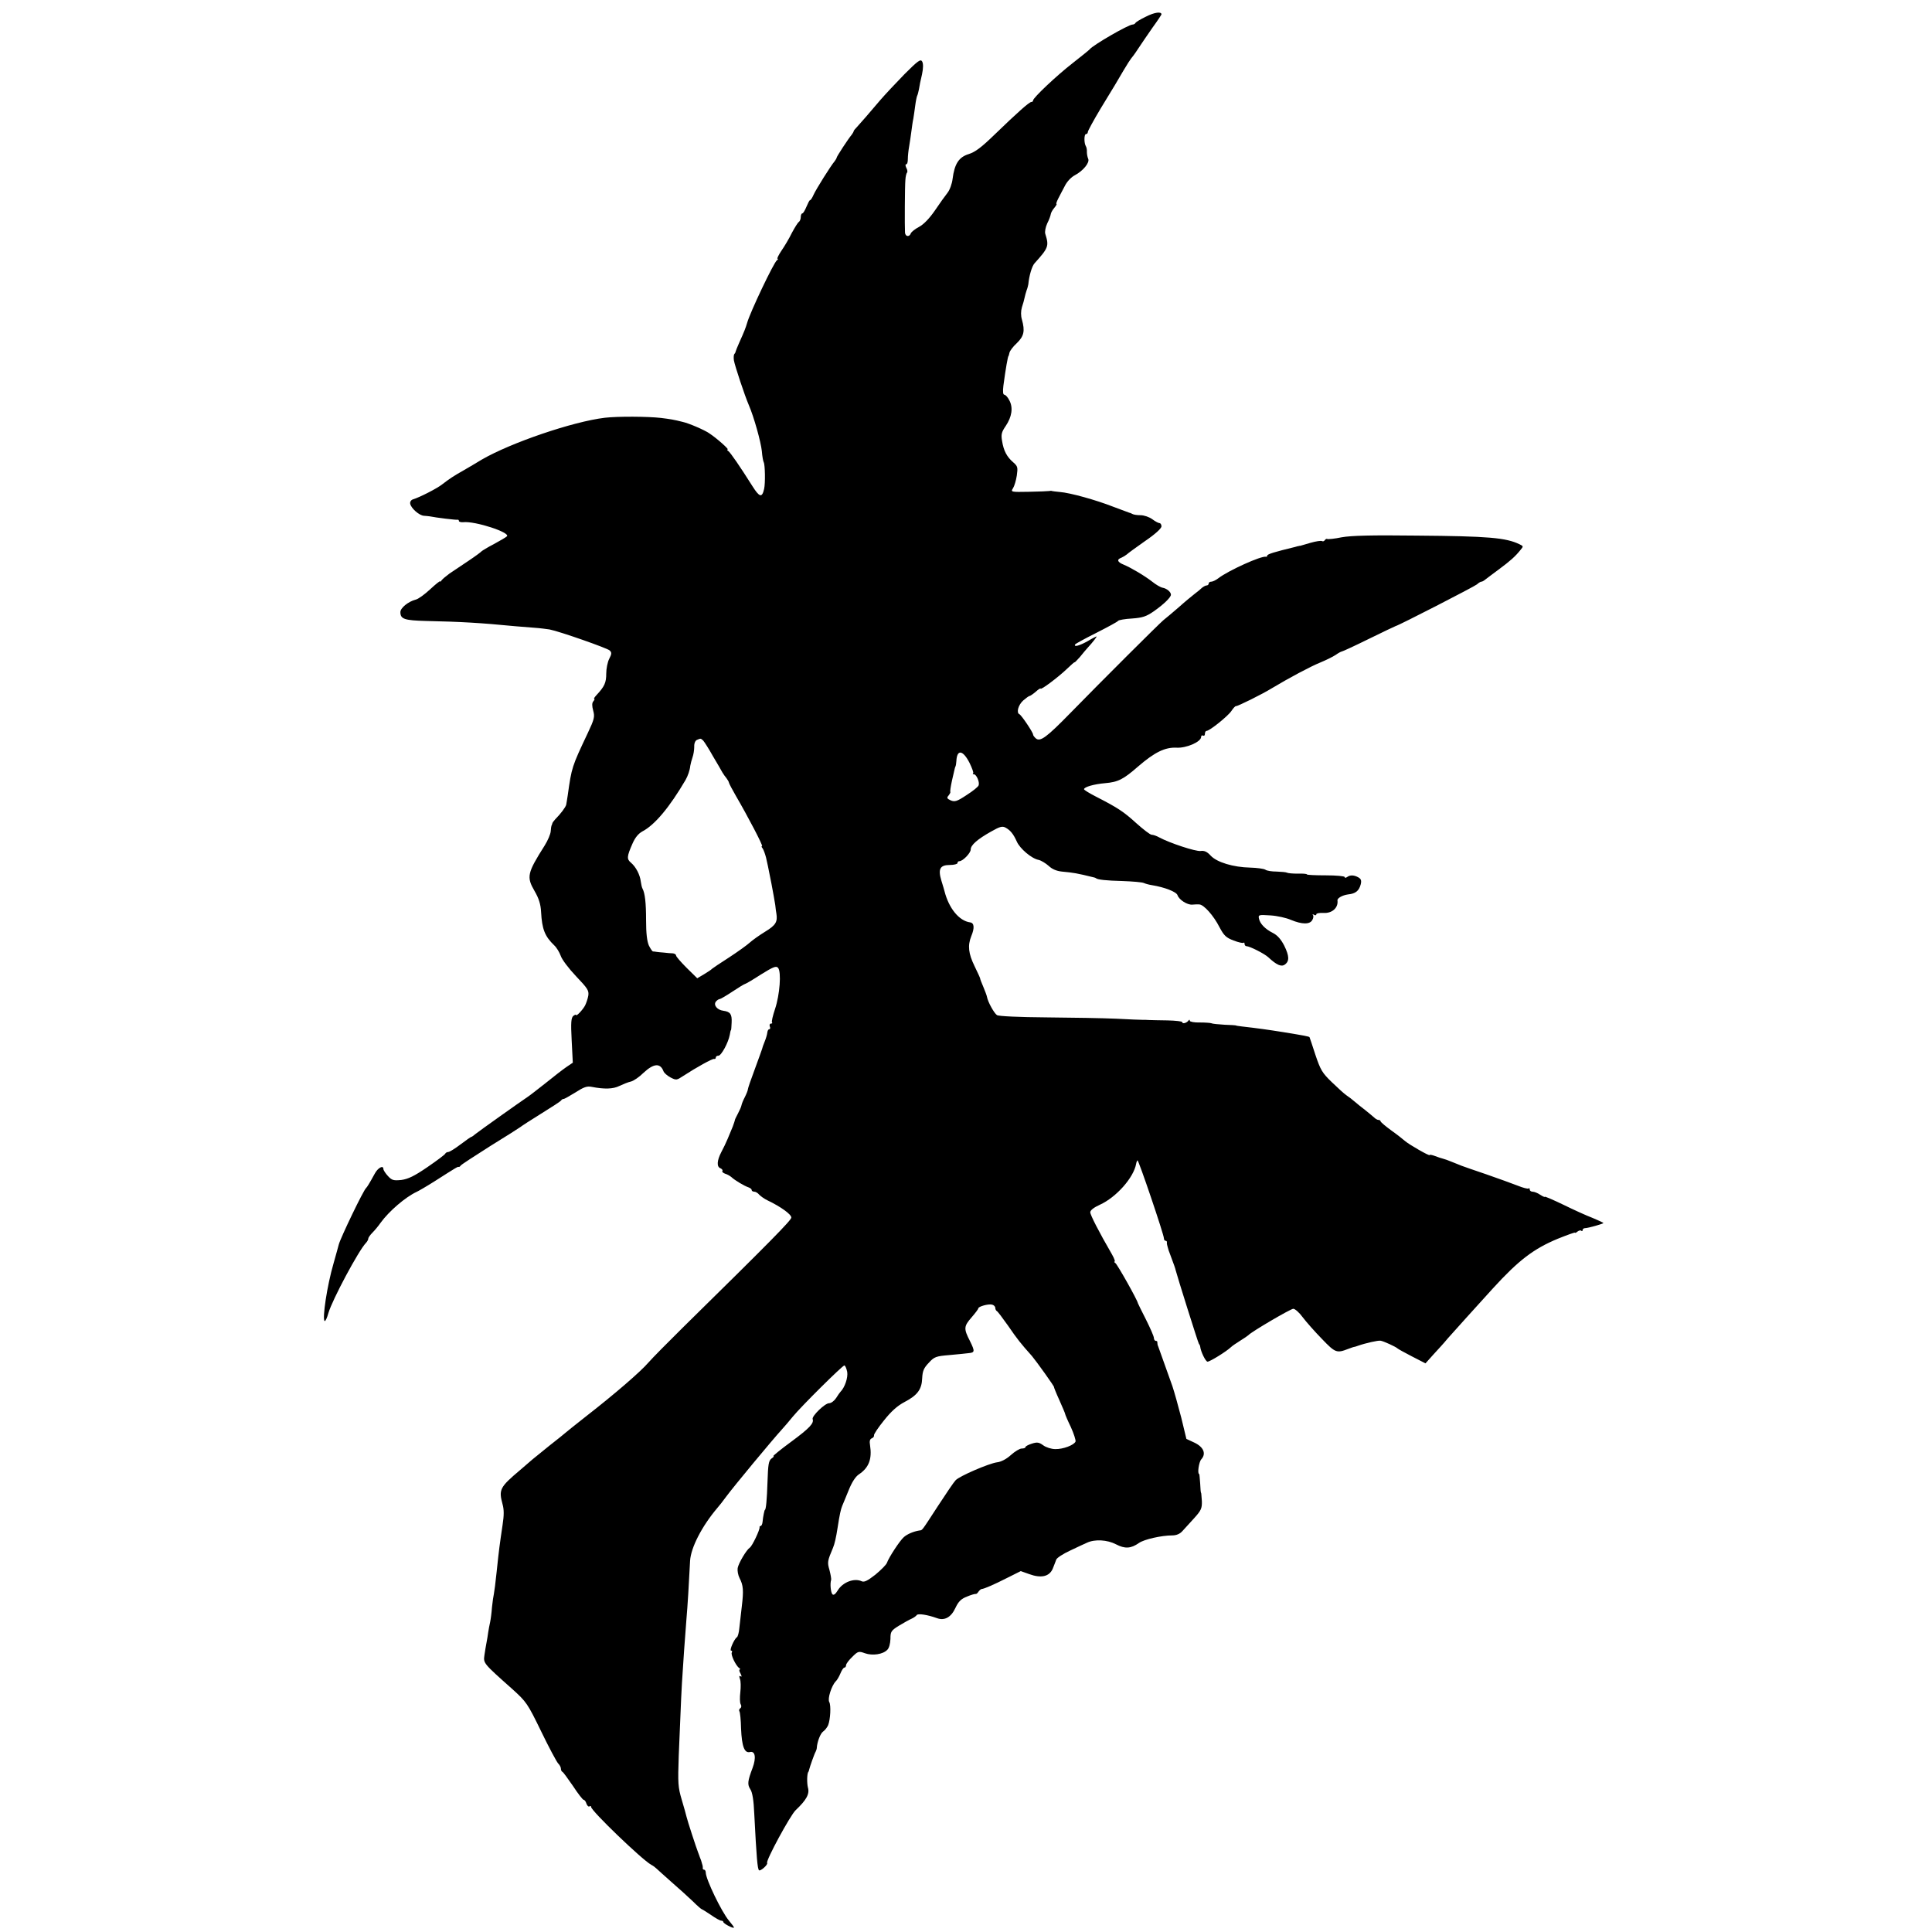 <?xml version="1.0" standalone="no"?>
<!DOCTYPE svg PUBLIC "-//W3C//DTD SVG 20010904//EN"
 "http://www.w3.org/TR/2001/REC-SVG-20010904/DTD/svg10.dtd">
<svg version="1.0" xmlns="http://www.w3.org/2000/svg"
 width="1023pt" height="1023pt" viewBox="0 0 1023 1023"
 preserveAspectRatio="xMidYMid meet">
<g transform="translate(0,1023) scale(0.1,-0.1)"
fill="#000000" stroke="none">
<path d="M6068 10142 c-29 -14 -54 -29 -56 -34 -2 -4 -9 -8 -15 -8 -22 0 -210
-109 -227 -131 -3 -4 -43 -36 -90 -73 -85 -66 -210 -184 -210 -198 0 -5 -4 -8
-9 -8 -11 0 -73 -55 -195 -173 -69 -67 -102 -92 -137 -103 -52 -16 -75 -52
-85 -131 -3 -26 -15 -59 -27 -74 -12 -15 -42 -57 -67 -94 -29 -42 -59 -73 -83
-86 -21 -11 -40 -26 -44 -34 -7 -21 -29 -19 -31 3 -2 32 -1 247 2 279 1 18 5
36 9 39 3 4 2 15 -4 25 -5 11 -6 19 -1 19 6 0 9 12 9 28 0 15 3 45 7 67 4 22
9 59 12 81 3 23 7 53 10 65 2 13 7 44 10 69 3 24 8 48 10 52 3 5 7 21 10 36 2
15 9 50 16 78 7 33 7 57 1 68 -8 15 -22 5 -93 -66 -45 -46 -103 -108 -129
-138 -60 -71 -102 -119 -123 -142 -10 -10 -18 -20 -18 -23 0 -3 -5 -11 -10
-18 -18 -21 -80 -116 -80 -122 0 -3 -5 -11 -10 -18 -20 -23 -99 -149 -112
-178 -7 -16 -15 -29 -19 -29 -3 0 -11 -16 -19 -35 -8 -19 -17 -35 -22 -35 -4
0 -8 -9 -8 -19 0 -11 -5 -23 -10 -26 -6 -4 -22 -30 -37 -58 -14 -29 -39 -71
-55 -94 -16 -24 -25 -43 -21 -43 4 0 3 -4 -3 -8 -16 -10 -143 -277 -158 -332
-8 -27 -15 -45 -42 -105 -10 -22 -18 -43 -19 -47 0 -3 -3 -9 -7 -13 -3 -4 -4
-19 -2 -33 5 -29 57 -186 79 -237 27 -62 64 -195 69 -244 2 -27 7 -54 10 -59
7 -12 9 -111 2 -141 -11 -48 -24 -45 -62 15 -65 103 -117 179 -128 186 -6 4
-8 8 -3 8 9 0 -58 60 -98 86 -26 18 -108 53 -140 60 -47 12 -67 15 -115 21
-69 8 -229 9 -297 1 -169 -20 -497 -132 -651 -221 -29 -18 -74 -44 -98 -58
-50 -28 -74 -44 -113 -74 -26 -21 -120 -69 -154 -79 -10 -3 -17 -13 -15 -23 4
-24 48 -63 73 -64 11 -1 25 -2 30 -3 34 -7 141 -20 148 -18 4 1 7 -2 7 -7 0
-4 11 -7 23 -6 62 7 252 -55 231 -75 -5 -5 -36 -23 -69 -41 -33 -17 -62 -35
-65 -38 -3 -4 -34 -27 -70 -51 -36 -24 -81 -54 -100 -67 -19 -14 -38 -30 -42
-36 -4 -7 -8 -9 -8 -5 0 3 -23 -15 -52 -42 -29 -27 -63 -52 -77 -55 -39 -10
-81 -44 -81 -66 0 -37 21 -44 135 -47 187 -4 289 -10 475 -28 25 -2 70 -6 100
-8 30 -2 66 -7 80 -9 52 -10 306 -99 318 -111 12 -11 11 -19 -2 -44 -9 -17
-16 -53 -16 -79 0 -48 -9 -68 -52 -114 -10 -11 -15 -19 -12 -19 4 0 2 -6 -4
-13 -8 -9 -8 -24 -1 -50 9 -32 6 -45 -29 -119 -84 -178 -85 -180 -106 -330 -3
-21 -7 -43 -8 -49 -3 -13 -29 -48 -58 -77 -8 -9 -16 -19 -16 -24 -1 -4 -3 -9
-4 -10 -1 -2 -3 -15 -4 -30 -1 -14 -15 -48 -32 -75 -93 -147 -97 -166 -53
-242 22 -38 32 -69 34 -110 5 -92 20 -129 70 -177 12 -11 27 -36 34 -55 6 -19
42 -67 81 -108 62 -65 69 -76 65 -103 -3 -17 -11 -40 -17 -52 -12 -23 -48 -61
-48 -50 0 3 -6 1 -14 -5 -12 -10 -14 -35 -9 -130 l6 -118 -34 -23 c-19 -13
-68 -51 -110 -85 -42 -33 -84 -66 -95 -73 -39 -26 -260 -183 -277 -197 -9 -8
-19 -15 -22 -15 -2 0 -28 -18 -57 -40 -29 -22 -58 -40 -65 -40 -6 0 -13 -4
-15 -8 -1 -5 -44 -37 -95 -72 -70 -48 -102 -63 -138 -68 -41 -4 -50 -2 -71 21
-13 14 -24 31 -24 37 0 22 -29 7 -46 -25 -29 -53 -40 -70 -45 -75 -14 -10
-136 -265 -145 -299 -2 -9 -15 -54 -28 -101 -34 -116 -61 -295 -47 -305 4 -2
13 17 20 43 21 71 159 329 198 370 7 7 13 18 13 23 0 6 10 20 23 33 12 12 31
35 42 51 44 61 131 136 191 164 11 5 54 30 95 56 116 74 124 79 128 76 2 -1 7
2 10 7 3 5 74 51 156 103 83 51 155 97 160 101 6 5 55 37 110 71 55 34 103 65
106 70 3 5 9 8 13 8 3 -1 31 15 62 34 45 29 62 35 87 30 67 -13 113 -12 147 5
19 9 46 20 60 23 14 3 45 24 68 47 54 50 88 52 105 8 3 -9 20 -24 37 -33 31
-16 33 -15 68 8 69 45 154 92 163 90 5 -2 9 2 9 7 0 6 6 10 14 10 15 0 52 68
60 110 2 14 5 25 6 25 2 0 3 18 4 41 2 44 -7 57 -44 62 -33 4 -54 31 -39 49 6
7 15 13 20 13 4 0 35 18 68 40 33 22 63 40 66 40 3 0 41 22 84 50 66 41 81 47
91 35 18 -22 9 -142 -16 -217 -12 -36 -20 -69 -16 -72 3 -3 0 -6 -6 -6 -6 0
-9 -7 -6 -15 4 -8 2 -15 -3 -15 -5 0 -9 -8 -10 -17 -1 -10 -7 -31 -14 -48 -7
-16 -13 -35 -14 -40 -2 -6 -19 -54 -39 -108 -20 -53 -36 -100 -36 -105 0 -5
-7 -23 -16 -41 -9 -17 -17 -37 -18 -44 -1 -7 -10 -27 -19 -44 -10 -18 -17 -34
-16 -35 0 -2 -5 -16 -11 -33 -7 -16 -19 -46 -27 -65 -8 -19 -23 -51 -34 -71
-23 -44 -25 -78 -4 -85 8 -4 13 -10 10 -14 -3 -5 4 -11 15 -15 11 -3 26 -12
33 -18 18 -17 69 -47 90 -54 9 -3 17 -9 17 -14 0 -5 6 -9 14 -9 7 0 19 -7 26
-16 8 -8 27 -22 44 -30 71 -34 126 -74 126 -91 0 -14 -107 -123 -574 -582 -80
-79 -162 -162 -182 -185 -43 -50 -180 -168 -329 -284 -60 -47 -112 -89 -115
-92 -3 -3 -39 -32 -80 -64 -41 -33 -82 -66 -90 -73 -8 -7 -37 -32 -65 -56
-109 -92 -115 -104 -94 -182 8 -28 8 -59 0 -110 -15 -102 -19 -129 -31 -245
-6 -58 -13 -112 -15 -120 -2 -8 -7 -40 -10 -70 -2 -30 -7 -66 -10 -80 -3 -14
-8 -38 -10 -53 -2 -16 -6 -40 -9 -55 -3 -15 -8 -45 -11 -66 -6 -43 -7 -42 148
-180 74 -67 80 -75 152 -223 41 -85 82 -161 90 -170 8 -8 15 -20 15 -28 0 -7
3 -15 8 -17 4 -1 29 -36 56 -75 26 -40 52 -73 56 -73 5 0 12 -9 15 -20 4 -11
11 -18 16 -15 5 4 9 2 9 -3 0 -20 268 -278 318 -306 10 -5 22 -14 28 -20 6 -6
42 -38 79 -71 38 -33 89 -79 113 -102 24 -24 46 -43 49 -43 2 0 24 -14 48 -30
24 -17 48 -30 54 -30 6 0 11 -3 11 -7 0 -8 51 -35 56 -30 2 2 -10 18 -26 37
-39 46 -123 220 -123 255 0 8 -4 15 -9 15 -4 0 -7 3 -7 8 1 4 0 10 -1 15 -1 4
-4 12 -5 17 -1 6 -4 12 -5 15 -1 3 -3 8 -5 13 -1 4 -5 14 -8 22 -9 22 -58 172
-62 191 -2 9 -13 49 -25 89 -20 67 -21 87 -16 234 12 297 15 361 21 446 5 78
8 125 20 280 5 53 14 200 19 305 4 70 62 183 144 280 10 11 31 38 47 60 43 58
244 300 295 356 14 15 40 46 58 68 45 55 263 271 273 271 4 0 11 -15 15 -34 5
-31 -13 -83 -36 -106 -3 -3 -13 -17 -23 -33 -10 -15 -26 -27 -37 -27 -22 0
-92 -68 -87 -84 8 -22 -16 -48 -115 -121 -56 -41 -97 -75 -93 -75 5 0 1 -6
-10 -13 -15 -12 -18 -31 -21 -123 -3 -93 -8 -149 -14 -149 -2 0 -10 -37 -12
-62 -1 -13 -6 -23 -10 -23 -4 0 -7 -3 -6 -7 2 -13 -39 -100 -52 -108 -17 -11
-59 -81 -64 -108 -2 -14 2 -37 10 -53 20 -38 22 -66 12 -149 -4 -38 -10 -90
-13 -114 -2 -25 -8 -47 -13 -50 -15 -10 -41 -71 -31 -71 6 0 7 -4 4 -10 -7
-11 22 -71 39 -82 6 -4 7 -8 3 -8 -4 0 -3 -10 4 -21 7 -15 8 -19 0 -15 -7 5
-8 0 -3 -14 5 -12 5 -44 2 -71 -3 -26 -3 -55 2 -63 5 -8 4 -17 -2 -21 -6 -4
-8 -11 -5 -16 4 -5 8 -47 9 -92 4 -95 18 -131 47 -124 28 7 34 -30 14 -84 -27
-71 -28 -88 -12 -113 11 -16 18 -59 21 -132 12 -234 17 -289 25 -297 7 -7 49
30 43 39 -8 11 123 253 151 279 57 54 75 86 65 120 -6 25 -5 73 2 83 2 1 3 5
4 10 4 17 29 88 35 97 3 6 6 15 6 20 2 32 19 77 34 87 10 7 21 22 26 33 12 30
16 105 6 123 -10 17 12 86 34 109 7 6 18 25 25 42 7 17 16 31 21 31 5 0 9 6 9
13 0 7 15 27 33 44 30 30 34 31 67 19 40 -14 95 -6 118 18 10 9 16 33 17 58 0
38 3 44 45 70 25 15 55 32 67 37 11 5 24 14 27 19 6 10 57 2 107 -16 40 -15
75 4 98 54 16 34 30 48 61 60 21 9 42 15 46 14 4 -1 10 4 15 12 5 7 12 13 16
14 15 1 67 24 138 60 l70 35 45 -16 c63 -23 106 -13 124 28 7 18 16 40 19 49
3 9 37 31 74 48 37 18 77 36 88 41 42 20 108 16 154 -8 48 -25 79 -23 122 7
27 19 119 40 176 40 22 0 41 8 54 23 11 12 39 43 62 68 37 41 42 52 41 90 -2
24 -3 44 -4 44 -2 0 -4 23 -5 50 -2 28 -4 50 -5 50 -11 0 -2 64 11 78 27 30
12 65 -36 88 l-43 20 -27 112 c-16 62 -37 137 -47 167 -31 88 -69 194 -75 210
-4 8 -5 18 -5 23 1 4 -2 7 -8 7 -5 0 -10 7 -10 15 0 9 -19 52 -42 98 -23 45
-42 84 -43 87 -1 14 -109 206 -119 212 -6 4 -8 8 -4 8 4 0 -2 17 -14 38 -69
119 -115 209 -115 223 0 11 20 26 51 40 86 39 179 143 192 217 1 8 5 16 7 18
5 5 140 -393 140 -413 0 -7 4 -13 9 -13 4 0 7 -3 7 -7 -1 -5 0 -11 1 -15 1 -5
3 -11 4 -15 1 -5 6 -21 13 -38 20 -54 26 -70 28 -80 8 -32 118 -382 123 -390
4 -5 7 -12 7 -15 3 -27 29 -80 39 -80 13 0 100 54 123 76 7 7 29 22 50 35 21
13 40 26 43 29 14 17 224 140 238 140 9 0 32 -20 50 -45 18 -24 64 -76 102
-115 71 -74 78 -76 140 -52 14 5 27 10 30 10 3 0 12 3 20 6 43 15 107 29 120
27 15 -2 81 -32 90 -41 3 -3 37 -22 76 -42 l72 -37 43 48 c24 26 58 63 74 83
32 36 156 174 240 266 136 149 216 210 344 263 50 20 91 35 91 32 0 -3 6 0 13
6 8 6 17 8 20 4 4 -3 7 -2 7 4 0 5 6 10 13 10 16 0 97 23 97 27 0 2 -26 14
-57 27 -32 12 -102 44 -155 70 -54 26 -98 45 -98 42 0 -3 -11 2 -25 11 -13 9
-31 16 -40 16 -8 0 -15 5 -15 12 0 6 -3 9 -6 5 -3 -3 -29 3 -58 15 -28 11
-103 38 -166 60 -63 21 -122 42 -130 45 -8 3 -17 7 -20 8 -3 1 -18 7 -35 14
-16 7 -37 14 -45 16 -8 2 -27 8 -42 14 -16 6 -28 8 -28 5 0 -7 -108 55 -130
74 -10 9 -43 35 -74 57 -30 22 -55 43 -56 48 0 4 -5 7 -11 7 -6 0 -16 6 -23
13 -7 6 -28 24 -47 39 -19 14 -44 35 -56 45 -11 10 -31 25 -43 33 -12 8 -47
40 -78 70 -51 49 -60 65 -87 145 -16 50 -30 91 -31 93 -2 4 -30 9 -140 27 -82
13 -131 20 -219 30 -16 2 -30 4 -30 5 0 1 -27 3 -61 4 -33 2 -65 5 -70 8 -5 2
-33 4 -61 4 -29 -1 -53 4 -53 9 0 7 -3 7 -8 0 -9 -12 -32 -18 -32 -7 0 4 -35
8 -78 9 -42 0 -86 2 -97 2 -11 1 -27 1 -35 1 -8 0 -71 2 -140 6 -69 3 -235 6
-370 7 -143 1 -252 6 -261 12 -15 10 -48 69 -53 97 -1 7 -10 30 -19 52 -9 21
-17 41 -17 45 0 3 -14 33 -30 66 -32 66 -37 108 -17 158 18 43 16 70 -6 73
-59 8 -113 75 -136 166 -1 4 -8 29 -16 54 -19 63 -8 84 45 84 22 0 40 5 40 10
0 6 4 10 10 10 18 0 60 43 60 62 0 23 35 54 108 95 46 26 59 30 76 21 26 -14
42 -34 60 -74 16 -37 78 -90 115 -97 14 -3 38 -18 54 -32 18 -17 41 -27 70
-30 62 -6 77 -8 170 -31 4 -1 8 -2 10 -4 9 -8 56 -13 140 -15 53 -2 105 -6
115 -11 9 -4 28 -9 42 -11 67 -11 129 -35 135 -53 8 -24 51 -52 78 -50 12 1
29 2 38 1 24 -2 75 -59 106 -120 24 -45 35 -56 75 -71 26 -10 49 -15 52 -12 4
3 6 0 6 -6 0 -7 5 -12 10 -12 17 0 96 -40 116 -59 44 -41 69 -52 88 -38 24 18
23 45 -4 100 -17 33 -36 55 -60 67 -42 21 -69 50 -74 77 -4 19 0 20 60 16 36
-2 85 -13 110 -24 58 -24 100 -25 113 0 6 10 7 22 3 26 -4 5 -1 5 6 1 6 -4 12
-3 12 3 0 5 17 8 38 7 45 -3 79 27 74 66 -2 12 26 28 56 32 40 4 58 19 67 53
5 20 2 29 -12 37 -23 13 -44 14 -60 2 -7 -5 -13 -5 -13 0 0 5 -45 9 -100 9
-55 0 -100 2 -100 5 0 3 -21 5 -48 4 -26 0 -51 2 -57 5 -5 3 -30 5 -55 6 -25
0 -52 4 -60 10 -8 5 -44 10 -80 11 -90 2 -176 28 -209 63 -19 21 -34 28 -54
25 -27 -3 -163 42 -219 72 -14 8 -32 14 -40 14 -8 0 -44 28 -81 61 -67 61 -97
81 -214 141 -35 18 -63 35 -63 39 0 12 53 27 111 32 70 6 97 20 176 89 87 75
142 102 203 99 52 -3 130 31 130 57 0 7 5 10 10 7 6 -3 10 1 10 9 0 9 4 16 9
16 16 0 113 78 131 105 10 15 20 26 24 26 8 -2 139 63 191 95 90 54 204 115
256 136 29 12 66 30 81 40 14 10 29 18 32 18 4 0 69 30 144 67 75 37 139 67
142 68 14 2 417 209 431 221 8 8 19 14 23 14 4 0 12 4 19 10 7 5 39 30 72 54
62 46 88 69 116 104 16 19 16 20 -5 30 -72 35 -165 43 -546 46 -237 3 -346 0
-396 -9 -38 -8 -72 -11 -76 -9 -3 2 -9 0 -13 -6 -4 -6 -10 -8 -15 -5 -5 3 -32
-1 -60 -9 -28 -8 -52 -15 -55 -16 -3 0 -6 0 -7 -1 -2 0 -11 -2 -20 -5 -107
-26 -148 -38 -148 -46 0 -4 -3 -7 -7 -6 -24 6 -199 -73 -252 -114 -13 -10 -30
-18 -37 -18 -8 0 -14 -4 -14 -10 0 -5 -5 -10 -11 -10 -6 0 -16 -6 -24 -12 -7
-7 -25 -22 -40 -33 -14 -11 -52 -42 -83 -70 -31 -27 -68 -58 -82 -69 -23 -19
-326 -321 -493 -492 -126 -129 -159 -153 -182 -134 -8 7 -15 16 -15 21 0 11
-62 103 -72 107 -18 8 -6 50 20 73 15 13 30 24 34 24 3 0 18 10 32 22 14 13
26 20 26 17 0 -10 93 60 137 102 24 23 43 40 43 37 0 -2 12 10 28 28 15 19 34
41 42 50 25 27 50 59 46 59 -2 0 -24 -11 -47 -25 -43 -24 -75 -33 -66 -17 3 4
54 32 114 62 59 30 111 58 114 63 3 4 36 10 73 12 56 4 76 11 115 38 53 37 91
74 91 88 0 15 -22 33 -44 37 -11 2 -35 16 -55 32 -41 32 -114 75 -153 91 -32
13 -36 27 -10 36 9 4 22 12 28 17 6 6 50 38 97 71 53 36 87 67 87 78 0 9 -5
17 -10 17 -6 0 -23 9 -39 21 -15 11 -43 21 -62 21 -19 0 -38 3 -44 7 -5 3 -12
6 -15 6 -3 1 -41 15 -86 32 -89 35 -228 74 -283 78 -20 2 -38 4 -41 5 -3 2 -9
1 -15 0 -5 -1 -54 -3 -107 -4 -96 -2 -97 -1 -84 19 7 11 16 41 20 67 6 43 5
49 -19 70 -34 29 -51 62 -59 113 -6 34 -3 47 19 79 33 49 40 97 20 135 -8 17
-21 31 -27 31 -7 0 -9 16 -5 48 12 91 24 157 27 157 1 0 3 8 5 17 2 10 19 33
39 51 38 37 44 64 27 125 -6 20 -6 44 0 65 6 17 12 40 14 50 2 10 7 28 11 40
5 12 8 27 9 32 4 44 19 96 33 111 74 82 77 91 57 155 -4 11 1 36 10 56 10 19
18 42 19 50 1 7 10 23 19 33 9 11 14 20 11 20 -3 0 1 12 9 28 8 15 23 45 35
67 11 23 34 47 53 57 44 23 80 67 71 87 -4 9 -7 25 -7 36 1 11 -2 25 -5 30
-11 17 -10 65 0 65 6 0 10 5 10 11 0 6 30 61 67 123 85 139 81 133 122 203 19
32 37 60 40 63 3 3 20 25 36 50 16 25 51 75 77 113 27 37 48 69 48 71 0 16
-37 11 -82 -12z m-2344 -3834 c6 -7 30 -44 51 -82 22 -37 45 -76 50 -86 6 -10
16 -24 22 -31 6 -8 12 -18 13 -24 1 -5 18 -37 37 -70 63 -108 145 -265 138
-265 -4 0 -3 -6 3 -12 5 -7 13 -29 18 -48 4 -19 9 -39 10 -45 1 -5 5 -23 8
-40 3 -16 8 -41 11 -55 11 -57 14 -77 20 -112 2 -21 5 -41 6 -45 7 -44 -3 -62
-59 -96 -31 -19 -69 -46 -83 -59 -13 -12 -63 -48 -109 -78 -47 -30 -87 -57
-90 -60 -3 -4 -21 -16 -41 -28 l-37 -22 -56 55 c-31 31 -56 60 -56 65 0 6 -8
11 -17 12 -10 0 -31 2 -48 4 -16 1 -34 3 -40 4 -5 1 -13 2 -17 2 -3 -1 -13 13
-22 31 -10 23 -15 64 -15 134 0 94 -6 144 -19 168 -3 5 -7 22 -9 37 -4 36 -26
78 -52 100 -23 19 -22 33 8 101 14 32 31 53 53 65 65 34 143 127 228 272 12
21 23 52 25 75 2 11 7 31 12 45 5 14 9 39 9 55 -1 18 5 33 14 37 21 9 20 9 34
-4z m1410 -118 c13 -27 22 -51 19 -54 -4 -3 -2 -6 4 -6 13 0 31 -41 25 -58 -2
-8 -31 -31 -64 -52 -51 -34 -63 -37 -84 -28 -20 9 -22 14 -11 26 6 8 11 17 9
19 -2 2 2 29 9 61 16 70 16 71 19 75 1 1 3 13 4 27 3 64 35 59 70 -10z m136
-2885 c0 -7 4 -15 8 -17 4 -1 31 -37 60 -78 48 -70 66 -93 126 -160 22 -26
122 -165 117 -165 -1 0 11 -31 28 -68 17 -38 31 -71 31 -74 0 -3 13 -34 30
-69 16 -35 27 -70 25 -77 -8 -19 -66 -41 -107 -40 -21 0 -49 9 -64 20 -22 16
-32 18 -60 9 -19 -6 -34 -14 -34 -18 0 -5 -9 -8 -20 -8 -11 0 -37 -16 -58 -35
-23 -21 -52 -36 -73 -38 -43 -6 -199 -73 -219 -95 -9 -9 -51 -71 -94 -137 -91
-140 -81 -126 -98 -129 -31 -5 -64 -19 -82 -35 -21 -18 -80 -108 -90 -137 -4
-10 -32 -38 -61 -62 -41 -32 -59 -41 -72 -35 -40 19 -101 -5 -127 -48 -12 -20
-22 -27 -28 -21 -9 9 -14 56 -7 77 1 6 -3 29 -9 52 -12 41 -11 47 19 118 8 19
16 53 24 105 11 72 17 97 24 115 5 11 20 49 35 85 17 42 36 72 55 84 52 35 69
81 58 153 -4 22 -1 33 9 37 8 3 13 10 12 16 -2 5 22 41 52 78 38 48 71 78 109
98 69 36 92 67 94 127 2 37 8 53 35 81 29 32 38 35 110 41 42 4 87 8 100 10
34 3 35 9 8 64 -34 66 -33 78 9 126 19 22 35 43 35 47 0 10 53 25 73 20 9 -2
17 -10 17 -17z"/>
</g>
</svg>
